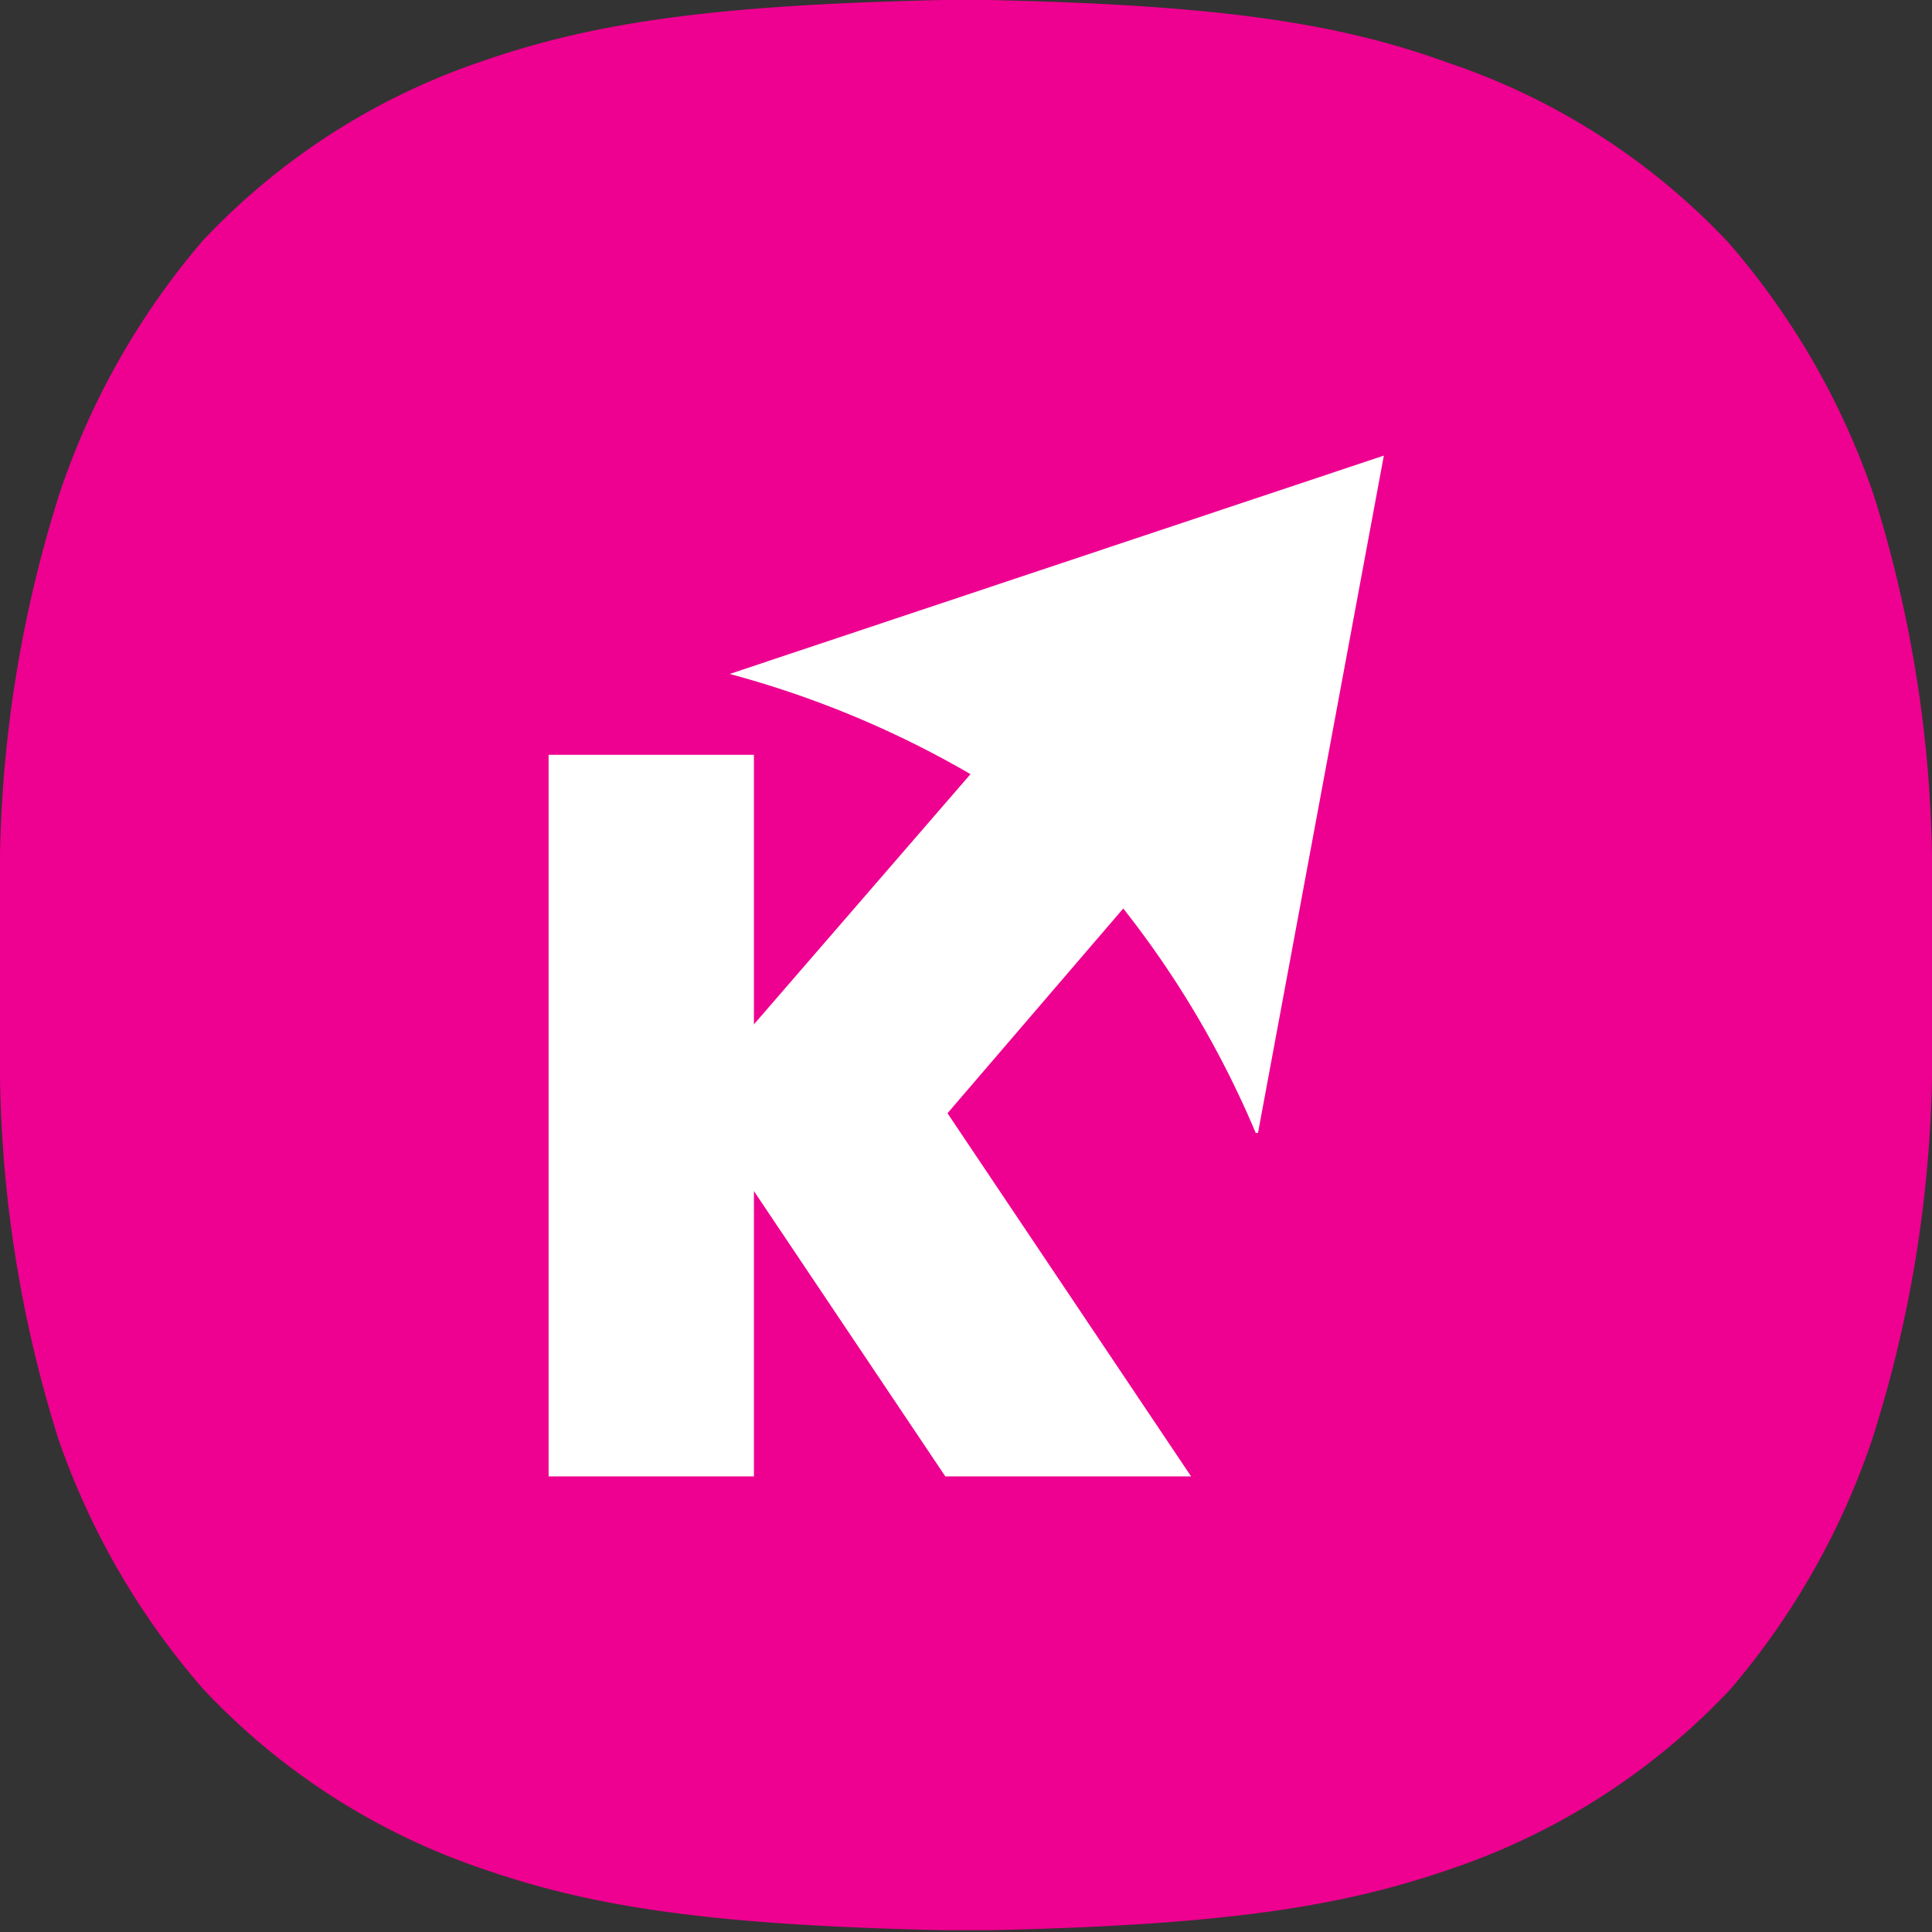 <svg id="레이어_1" data-name="레이어 1" xmlns="http://www.w3.org/2000/svg" viewBox="0 0 43 43"><rect x="0" y="0" width="43" height="43" fill="#333333" stroke="none"/><defs><style>.cls-1{fill:#ee0090;}.cls-2{fill:#fff;}</style></defs><title>키움증권</title><path class="cls-1" d="M0,21.5C0,22.76,0,22.91,0,24a28.13,28.13,0,0,0,1.29,8A16.82,16.82,0,0,0,4.53,37.6a15.21,15.21,0,0,0,6.23,4c2.45.85,5.1,1.25,10.26,1.36h1c5.16-.11,7.81-.51,10.26-1.36a15.21,15.21,0,0,0,6.23-4A16.82,16.82,0,0,0,41.68,32,28.13,28.13,0,0,0,43,24c0-1.07,0-1.22,0-2.48s0-1.41,0-2.48a28.25,28.25,0,0,0-1.29-8A16.87,16.87,0,0,0,38.47,5.4a15.21,15.21,0,0,0-6.23-4C29.79.51,27.14.11,22,0H21c-5.16.11-7.81.51-10.26,1.36a15.21,15.21,0,0,0-6.23,4A16.87,16.87,0,0,0,1.32,11,28.25,28.25,0,0,0,0,19C0,20.09,0,20.24,0,21.5Z"/><polygon class="cls-2" points="26.51 32.86 20.52 23.93 16.78 23.93 16.78 16.8 12.21 16.8 12.21 32.86 16.78 32.86 16.78 26.51 21.04 32.86 26.51 32.86"/><path class="cls-2" d="M28,25.21l2.8-15.07L16.24,15a22,22,0,0,1,5.36,2.23L15.74,24l3.44,3L25,20.22a21.55,21.55,0,0,1,2.95,5"/></svg>